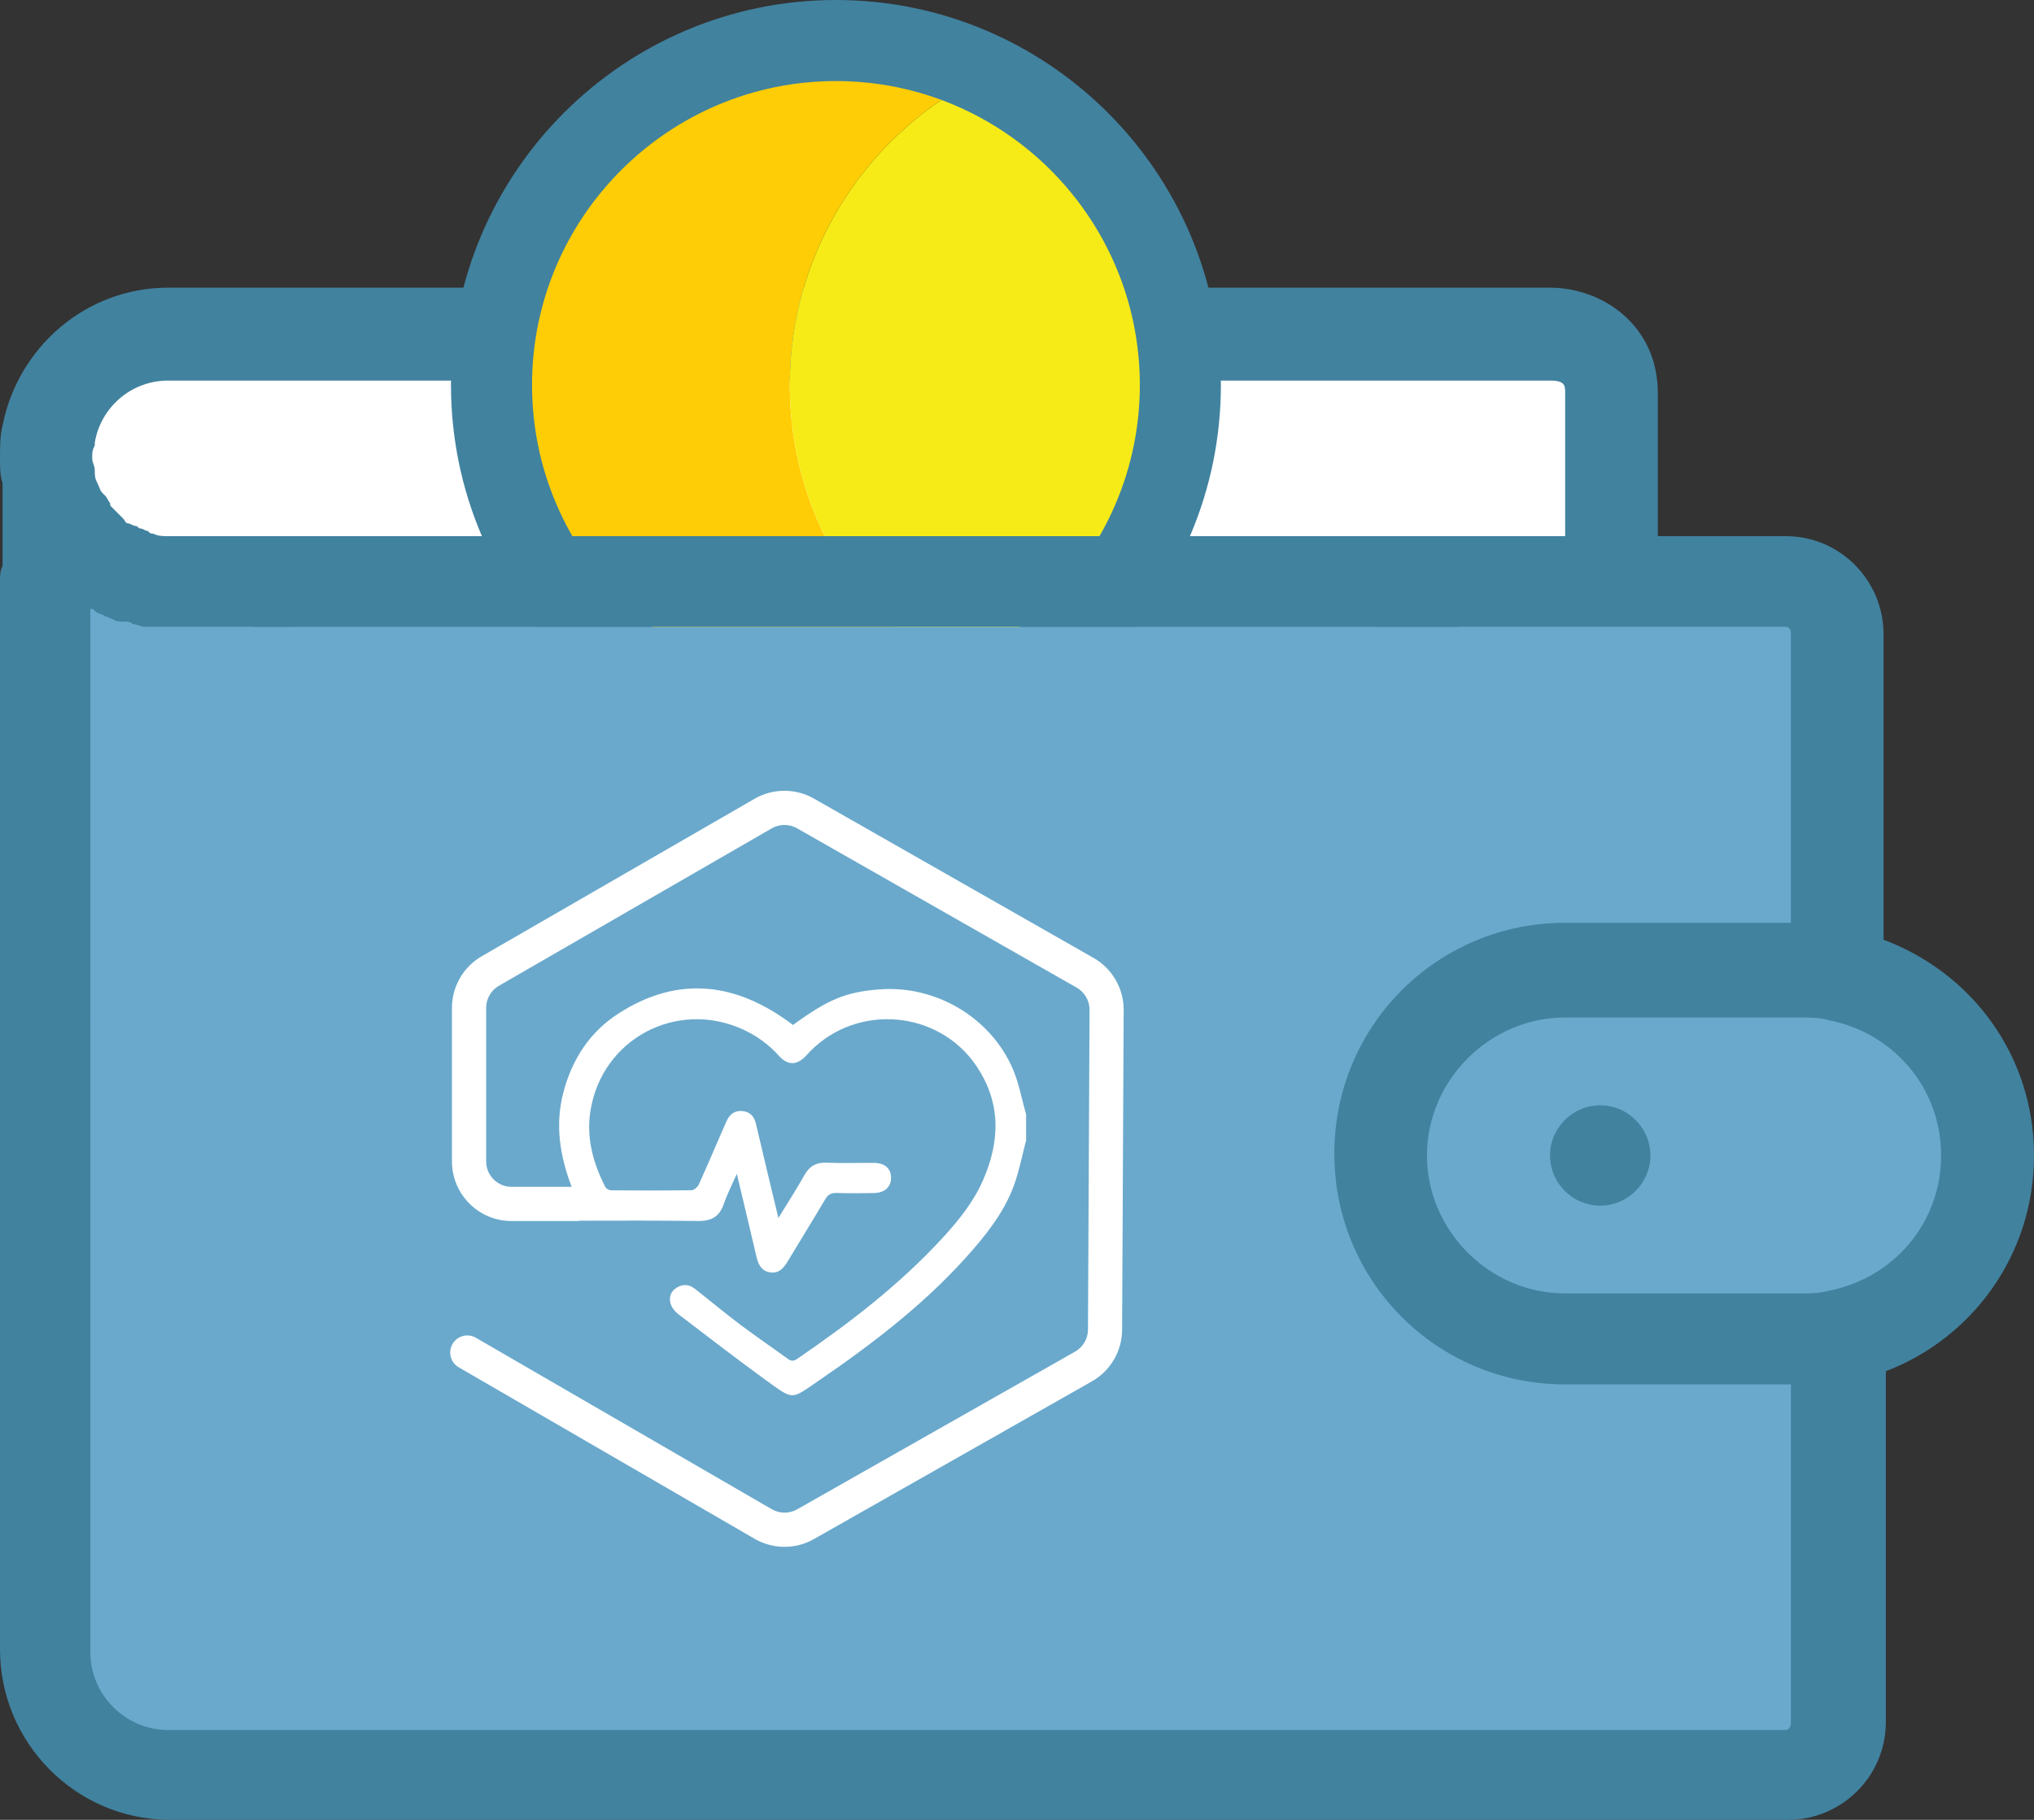 <?xml version="1.0" encoding="utf-8"?>
<!-- Generator: Adobe Illustrator 16.0.0, SVG Export Plug-In . SVG Version: 6.00 Build 0)  -->
<!DOCTYPE svg PUBLIC "-//W3C//DTD SVG 1.1//EN" "http://www.w3.org/Graphics/SVG/1.1/DTD/svg11.dtd">
<svg version="1.1" id="Layer_1" xmlns="http://www.w3.org/2000/svg" xmlns:xlink="http://www.w3.org/1999/xlink" x="0px" y="0px"
	 width="125.461px" height="112.253px" viewBox="0 0 125.461 112.253" enable-background="new 0 0 125.461 112.253"
	 xml:space="preserve">
<rect x="0" y="0" width="125.461" height="112.253" fill="#333333" stroke="none"/>
<g>
	<g>
		<g>
			<rect x="3.562" y="22.086" fill="#FFFFFF" width="96" height="86.019"/>
		</g>
		<g>
			<polygon fill="#6AA9CC" points="116.062,81.938 74.729,81.938 74.729,60.253 116.062,60.253 123.062,71.42 			"/>
		</g>
		<g>
			<rect x="3.562" y="35.919" fill="#6AA9CC" width="109.5" height="72.185"/>
		</g>
		<g>
			<g>
				<path fill="#41829F" d="M125.461,71.272c0-6.188-3.867-11.287-9.281-13.307V39.102c0-3.251-2.636-6.03-6.031-6.03h-7.892v-8.824
					c0-4.182-3.409-6.503-6.646-6.503h-85.24c-5.099,0-9.282,3.71-10.213,8.508l0,0C0,26.87,0,27.485,0,28.259
					c0,0.616,0,1.088,0.158,1.547v5.099C0,35.22,0,35.521,0,35.836v65.903c0,5.729,4.641,10.514,10.514,10.514h99.778
					c3.252,0,6.03-2.636,6.03-6.031V84.579C121.594,82.574,125.461,77.46,125.461,71.272z M10.371,23.475h85.24
					c0.931,0,0.931,0.315,0.931,0.773v8.824h-8.822h-6.962H10.371c-0.315,0-0.616,0-0.931-0.158c-0.158,0-0.158,0-0.315-0.158
					c-0.158,0-0.315-0.158-0.459-0.158c-0.157,0-0.157-0.158-0.314-0.158c-0.158,0-0.315-0.158-0.459-0.158
					c-0.157,0-0.157-0.157-0.315-0.315s-0.158-0.158-0.315-0.315c-0.158-0.158-0.158-0.158-0.315-0.315
					C6.79,31.181,6.79,31.181,6.79,31.023c-0.158-0.158-0.158-0.315-0.316-0.459l-0.157-0.157c-0.158-0.158-0.158-0.315-0.315-0.616
					l0,0c-0.157-0.315-0.157-0.458-0.157-0.773l0,0c0-0.315-0.158-0.458-0.158-0.773s0-0.458,0.158-0.773l0,0v-0.158
					C6.188,25.179,8.05,23.475,10.371,23.475z M110.449,106.394c0,0.158-0.157,0.316-0.314,0.316H10.371
					c-2.636,0-4.799-2.164-4.799-4.799V37.555c0.158,0,0.158,0,0.315,0.158c0.158,0.158,0.458,0.158,0.616,0.315
					c0.158,0,0.315,0.158,0.458,0.158c0.157,0.158,0.458,0.158,0.773,0.158c0.157,0,0.315,0,0.458,0.158
					c0.315,0,0.458,0.158,0.773,0.158c0.158,0,0.315,0,0.315,0c0.315,0,0.773,0,1.232,0h69.928c0.158,0,0.158,0,0.315,0h6.961h0.158
					H99.32h10.828c0.158,0,0.315,0.158,0.315,0.315V56.92H96.541c-7.892,0-14.237,6.346-14.237,14.239l0,0l0,0
					c0,7.892,6.346,14.236,14.237,14.236h13.923v21h-0.015V106.394z M112.77,79.624L112.77,79.624
					c-0.615,0.157-1.088,0.157-1.547,0.157H96.527c-4.641,0-8.509-3.868-8.509-8.509s3.868-8.508,8.509-8.508h14.695
					c0.459,0,1.089,0,1.547,0.158l0,0c4.025,0.773,6.962,4.182,6.962,8.351C119.731,75.441,116.795,78.851,112.77,79.624z
					 M101.799,71.272c0,1.705-1.39,3.095-3.094,3.095c-1.705,0-3.095-1.39-3.095-3.095c0-1.704,1.39-3.094,3.095-3.094
					C100.409,68.179,101.799,69.568,101.799,71.272z"/>
			</g>
		</g>
		<g>
			<g>
				<path fill="#FFCD05" d="M48.714,23.745c0-8.433,4.926-15.697,12.046-19.128C57.975,3.274,54.862,2.5,51.562,2.5
					c-11.733,0-21.245,9.512-21.245,21.245S39.83,44.99,51.562,44.99c3.3,0,6.412-0.774,9.198-2.117
					C53.641,39.442,48.714,32.178,48.714,23.745z"/>
			</g>
			<g>
				<path fill="#F6EB16" d="M72.808,23.745c0-8.433-4.927-15.697-12.047-19.128c-7.12,3.431-12.046,10.695-12.046,19.128
					s4.926,15.697,12.046,19.128C67.881,39.442,72.808,32.178,72.808,23.745z"/>
			</g>
		</g>
		<g>
			<g>
				<path fill="#41829F" d="M51.562,47.49c-13.093,0-23.745-10.652-23.745-23.745S38.469,0,51.562,0
					c13.093,0,23.745,10.652,23.745,23.745S64.655,47.49,51.562,47.49z M51.562,5c-10.336,0-18.745,8.409-18.745,18.745
					S41.227,42.49,51.562,42.49s18.745-8.409,18.745-18.745S61.898,5,51.562,5z"/>
			</g>
		</g>
		<g>
			<rect x="18.062" y="38.665" fill="#6AA9CC" width="66.666" height="24.254"/>
		</g>
		<g>
			<rect x="15.562" y="33.072" fill="#41829F" width="74.5" height="5.586"/>
		</g>
	</g>
	<g>
		<g>
			<defs>
				<path id="SVGID_1_" d="M67.456,59.089l-17.253-9.831c-1.128-0.643-2.528-0.64-3.655,0.01l-16.832,9.715
					c-1.135,0.653-1.838,1.873-1.838,3.181v9.479c0,2.025,1.648,3.674,3.673,3.674h4.034c0.066,0,0.129-0.009,0.191-0.021
					c2.43-0.009,4.859-0.011,7.289,0.017c0.832,0.01,1.316-0.275,1.584-1.057c0.203-0.595,0.495-1.158,0.799-1.851
					c0.429,1.804,0.832,3.47,1.219,5.14c0.111,0.48,0.322,0.861,0.842,0.939c0.53,0.081,0.824-0.258,1.072-0.67
					c0.771-1.285,1.564-2.555,2.324-3.846c0.176-0.299,0.378-0.393,0.712-0.382c0.765,0.024,1.53,0.018,2.296,0.003
					c0.664-0.013,1.052-0.375,1.049-0.94c-0.003-0.576-0.387-0.915-1.058-0.919c-0.968-0.006-1.938,0.03-2.905-0.013
					c-0.663-0.029-1.077,0.222-1.396,0.793c-0.477,0.855-1.012,1.677-1.588,2.618c-0.172-0.713-0.32-1.314-0.463-1.914
					c-0.31-1.305-0.617-2.609-0.929-3.914c-0.104-0.435-0.358-0.723-0.827-0.767c-0.465-0.044-0.772,0.182-0.965,0.589
					c-0.067,0.142-0.129,0.285-0.19,0.428c-0.511,1.173-1.009,2.35-1.538,3.512c-0.072,0.158-0.29,0.351-0.443,0.354
					c-1.656,0.024-3.312,0.021-4.967,0.006c-0.123-0.001-0.304-0.104-0.357-0.209c-0.756-1.476-1.18-3.033-0.915-4.695
					c0.702-4.411,5.263-6.861,9.347-5.047c0.883,0.393,1.642,0.946,2.291,1.666c0.534,0.592,1.096,0.58,1.644,0
					c0.086-0.09,0.169-0.184,0.256-0.273c2.909-2.983,7.919-2.565,10.251,0.865c1.544,2.271,1.488,4.654,0.422,7.078
					c-0.585,1.33-1.485,2.453-2.459,3.516c-2.666,2.906-5.77,5.289-9.013,7.504c-0.222,0.15-0.371,0.132-0.576-0.018
					c-0.972-0.706-1.967-1.381-2.927-2.104c-0.947-0.713-1.859-1.473-2.791-2.207c-0.356-0.28-0.749-0.311-1.132-0.068
					c-0.378,0.238-0.491,0.625-0.356,1.024c0.078,0.233,0.27,0.462,0.47,0.613c1.835,1.4,3.663,2.812,5.532,4.165
					c1.558,1.127,1.437,1.082,3.012,0.006c3.525-2.41,6.908-4.996,9.707-8.26c1.062-1.237,2.021-2.551,2.534-4.121
					c0.269-0.822,0.442-1.678,0.66-2.518v-1.594c-0.269-0.938-0.438-1.92-0.82-2.809c-1.37-3.184-4.765-5.176-8.218-4.908
					c-2.078,0.16-3.138,0.596-5.342,2.194c-3.445-2.606-7.045-3.108-10.784-0.692c-1.772,1.145-2.861,2.848-3.388,4.889
					c-0.508,1.964-0.209,3.869,0.519,5.788h-3.707c-0.862,0-1.565-0.702-1.565-1.565v-9.479c0-0.558,0.3-1.077,0.783-1.356
					l16.834-9.713c0.479-0.276,1.076-0.278,1.557-0.004l17.252,9.83c0.49,0.28,0.795,0.805,0.792,1.368l-0.097,19.729
					c-0.002,0.56-0.307,1.078-0.793,1.354l-17.15,9.731c-0.481,0.272-1.078,0.271-1.558-0.008L29.352,82.516
					c-0.505-0.292-1.149-0.12-1.44,0.384c-0.292,0.503-0.121,1.148,0.383,1.439l18.254,10.58c0.568,0.328,1.205,0.493,1.843,0.493
					c0.626,0,1.253-0.159,1.812-0.478l17.15-9.73c1.142-0.648,1.854-1.865,1.86-3.177l0.096-19.729
					C69.317,60.975,68.606,59.745,67.456,59.089z"/>
			</defs>
			<use xlink:href="#SVGID_1_"  overflow="visible" fill="#FFFFFF"/>
			<clipPath id="SVGID_2_">
				<use xlink:href="#SVGID_1_"  overflow="visible"/>
			</clipPath>
			<g transform="matrix(.133 0 0 -.133 0 126.533)" clip-path="url(#SVGID_2_)">
				<g>
					<path fill="#FFFFFF" d="M505.933,505.844l-129.4,73.731c-8.46,4.819-18.963,4.797-27.415-0.077l-126.243-72.863
						c-8.511-4.9-13.785-14.048-13.785-23.855v-71.098c0-15.191,12.364-27.554,27.547-27.554h30.257
						c0.498,0,0.967,0.066,1.436,0.154c18.223,0.066,36.446,0.081,54.669-0.125c6.24-0.073,9.873,2.065,11.88,7.925
						c1.523,4.461,3.714,8.687,5.991,13.88c3.215-13.528,6.24-26.024,9.141-38.548c0.835-3.604,2.417-6.46,6.314-7.046
						c3.977-0.608,6.182,1.934,8.042,5.025c5.786,9.639,11.734,19.161,17.432,28.844c1.318,2.241,2.834,2.944,5.34,2.864
						c5.735-0.183,11.477-0.132,17.219-0.022c4.981,0.095,7.888,2.812,7.866,7.053c-0.022,4.321-2.9,6.863-7.932,6.892
						c-7.258,0.044-14.539-0.227-21.79,0.095c-4.973,0.22-8.079-1.663-10.474-5.947c-3.574-6.416-7.588-12.576-11.909-19.637
						c-1.289,5.347-2.402,9.859-3.472,14.356c-2.322,9.785-4.629,19.571-6.966,29.356c-0.784,3.26-2.688,5.42-6.204,5.75
						c-3.486,0.33-5.793-1.362-7.237-4.417c-0.505-1.062-0.967-2.139-1.428-3.208c-3.831-8.797-7.566-17.623-11.536-26.339
						c-0.542-1.187-2.175-2.629-3.325-2.651c-12.422-0.183-24.837-0.154-37.252-0.044c-0.923,0.007-2.278,0.776-2.681,1.567
						c-5.669,11.067-8.848,22.75-6.863,35.216c5.266,33.084,39.471,51.461,70.102,37.853c6.621-2.945,12.312-7.097,17.183-12.496
						c4.006-4.438,8.218-4.351,12.327,0c0.645,0.674,1.267,1.377,1.919,2.051c21.82,22.376,59.394,19.241,76.884-6.49
						c11.58-17.037,11.162-34.908,3.164-53.087c-4.387-9.976-11.141-18.399-18.443-26.368
						c-19.996-21.797-43.273-39.669-67.597-56.281c-1.663-1.128-2.783-0.989-4.322,0.132c-7.288,5.296-14.751,10.357-21.951,15.777
						c-7.105,5.347-13.946,11.045-20.933,16.553c-2.673,2.102-5.618,2.329-8.489,0.513c-2.834-1.787-3.684-4.688-2.673-7.683
						c0.586-1.751,2.021-3.465,3.523-4.6c13.763-10.503,27.474-21.087,41.493-31.239c11.683-8.452,10.774-8.115,22.589-0.044
						c26.441,18.077,51.813,37.472,72.804,61.95c7.962,9.28,15.162,19.131,19.007,30.909c2.014,6.167,3.318,12.583,4.951,18.882
						v11.954c-2.014,7.039-3.289,14.4-6.153,21.065c-10.276,23.877-35.736,38.819-61.635,36.812
						c-15.586-1.201-23.533-4.468-40.064-16.458c-25.841,19.549-52.838,23.313-80.884,5.193
						c-13.294-8.584-21.46-21.358-25.408-36.666c-3.809-14.729-1.567-29.019,3.889-43.412h-27.803
						c-6.467,0-11.741,5.266-11.741,11.741v71.098c0,4.182,2.249,8.079,5.874,10.174l126.258,72.852
						c3.596,2.073,8.071,2.087,11.675,0.033l129.393-73.727c3.677-2.102,5.962-6.035,5.94-10.261l-0.725-147.968
						c-0.015-4.197-2.3-8.086-5.948-10.159l-128.631-72.988c-3.611-2.043-8.086-2.029-11.682,0.059l-136.908,79.345
						c-3.787,2.19-8.621,0.901-10.803-2.878c-2.19-3.772-0.908-8.614,2.871-10.796l136.908-79.353
						c4.263-2.461,9.038-3.699,13.821-3.699c4.695,0,9.397,1.194,13.594,3.582l128.631,72.98
						c8.562,4.864,13.902,13.99,13.953,23.826l0.718,147.975C519.893,491.7,514.561,500.922,505.933,505.844"/>
				</g>
			</g>
		</g>
	</g>
</g>
</svg>
